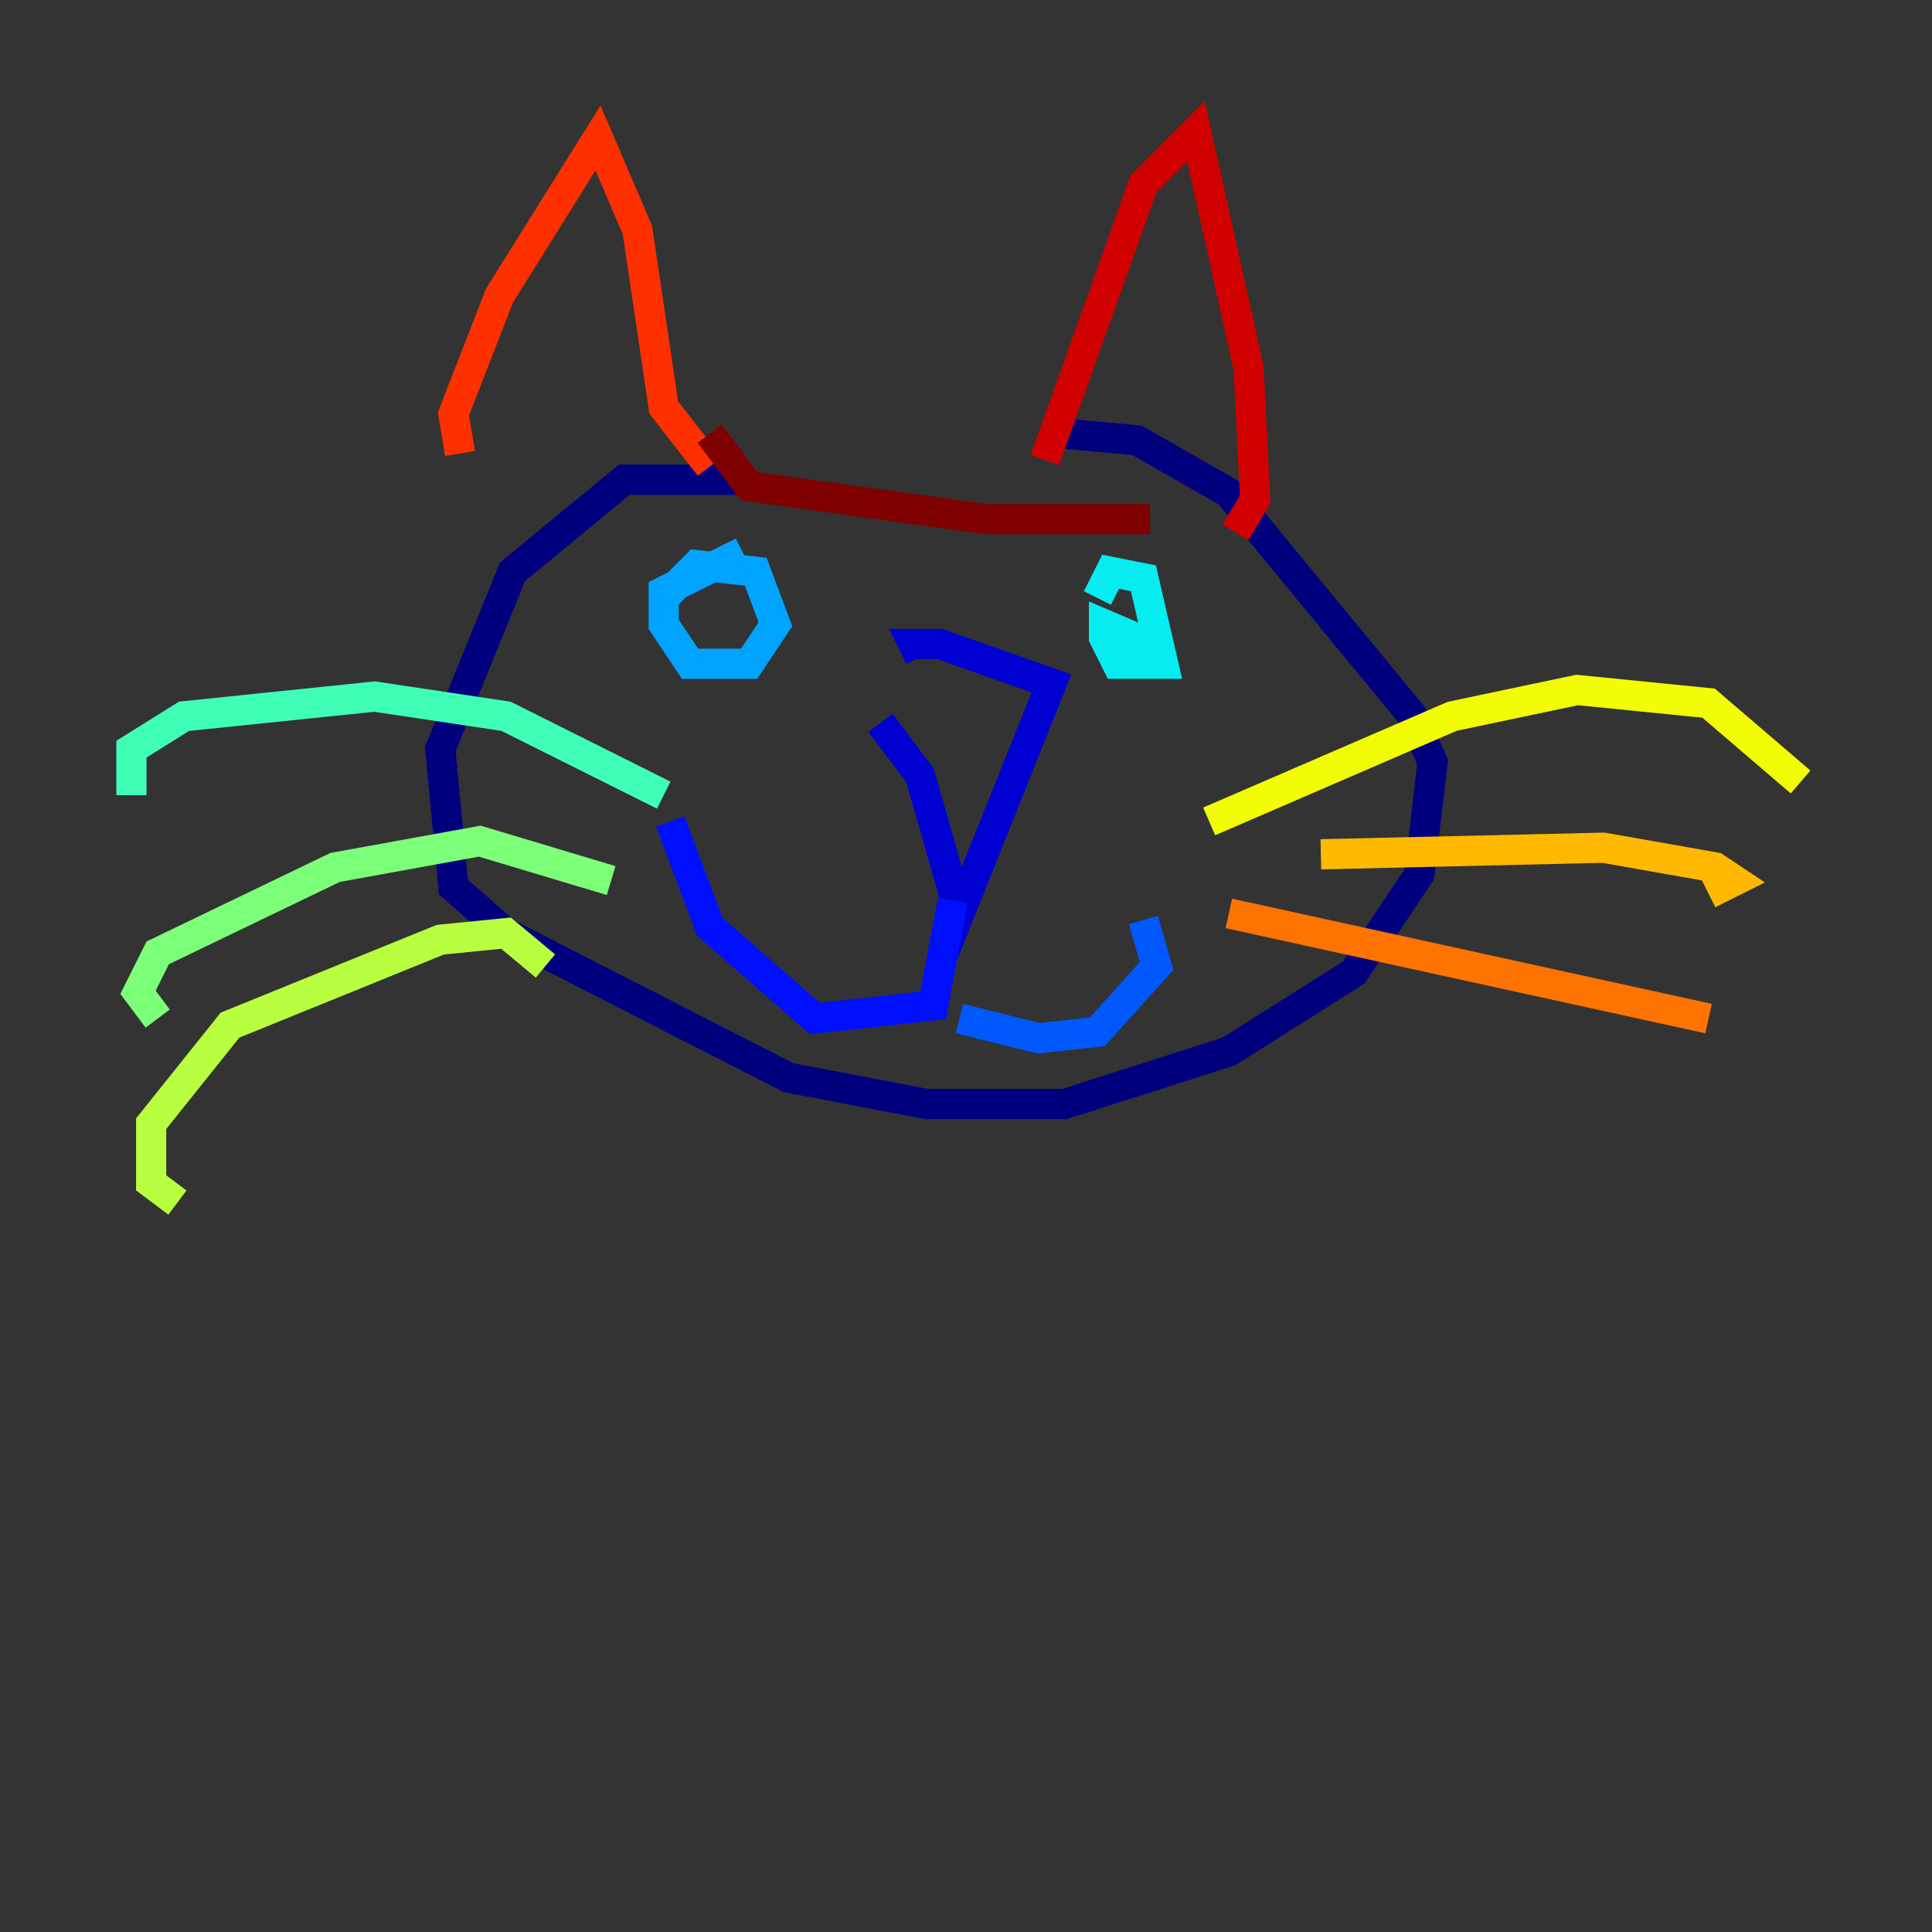 <?xml version="1.0" encoding="utf-8" ?>
<svg baseProfile="tiny" height="128" version="1.2" viewBox="0,0,128,128" width="128" xmlns="http://www.w3.org/2000/svg" xmlns:ev="http://www.w3.org/2001/xml-events" xmlns:xlink="http://www.w3.org/1999/xlink"><rect x="0" y="0" width="128" height="128" fill="#333333" stroke="none"/><defs /><polyline fill="none" points="48.762,31.782 41.361,31.782 33.959,37.878 29.17,49.633 30.041,58.776 33.524,61.823 52.245,71.401 61.388,73.143 70.531,73.143 81.415,69.66 89.687,64.435 94.041,57.905 94.912,50.503 93.605,47.456 81.415,32.653 75.32,29.17 70.531,28.735" stroke="#00007f" stroke-width="2" /><polyline fill="none" points="58.34,47.891 60.952,51.374 63.565,60.517 69.66,45.279 62.258,42.667 60.517,42.667 60.952,43.537" stroke="#0000d1" stroke-width="2" /><polyline fill="none" points="63.129,59.646 61.823,66.612 53.986,67.483 47.02,61.388 44.408,54.422" stroke="#0010ff" stroke-width="2" /><polyline fill="none" points="63.565,67.483 68.789,68.789 72.707,68.354 76.626,64.0 75.755,60.952" stroke="#0058ff" stroke-width="2" /><polyline fill="none" points="49.197,36.571 43.973,39.184 43.973,41.361 45.714,43.973 49.633,43.973 51.374,41.361 50.068,37.878 46.15,37.442 43.973,39.619" stroke="#00a4ff" stroke-width="2" /><polyline fill="none" points="76.191,42.667 73.143,41.361 73.143,42.231 74.014,43.973 77.061,43.973 75.755,38.313 73.578,37.878 72.707,39.619" stroke="#05ecf1" stroke-width="2" /><polyline fill="none" points="43.973,52.68 33.524,47.456 24.816,46.15 12.191,47.456 8.707,49.633 8.707,52.68" stroke="#3fffb7" stroke-width="2" /><polyline fill="none" points="40.49,58.34 31.782,55.728 22.204,57.469 10.449,63.129 9.143,65.742 10.449,67.483" stroke="#7cff79" stroke-width="2" /><polyline fill="none" points="36.136,64.0 33.524,61.823 29.17,62.258 15.238,67.918 10.014,74.449 10.014,78.367 11.755,79.674" stroke="#b7ff3f" stroke-width="2" /><polyline fill="none" points="80.109,54.422 96.218,47.456 104.49,45.714 113.197,46.585 119.293,51.809" stroke="#f1fc05" stroke-width="2" /><polyline fill="none" points="87.51,56.599 106.231,56.163 113.633,57.469 114.939,58.34 113.197,59.211" stroke="#ffb900" stroke-width="2" /><polyline fill="none" points="81.415,60.517 113.197,67.483" stroke="#ff7300" stroke-width="2" /><polyline fill="none" points="47.02,30.912 43.973,26.993 42.231,15.238 39.619,9.143 33.088,19.592 30.041,27.429 30.476,30.041" stroke="#ff3000" stroke-width="2" /><polyline fill="none" points="69.225,30.476 75.755,12.191 79.238,8.707 82.721,24.381 83.156,33.088 81.85,35.265" stroke="#d10000" stroke-width="2" /><polyline fill="none" points="47.02,28.735 49.633,32.218 65.306,34.395 76.191,34.395" stroke="#7f0000" stroke-width="2" /></svg>